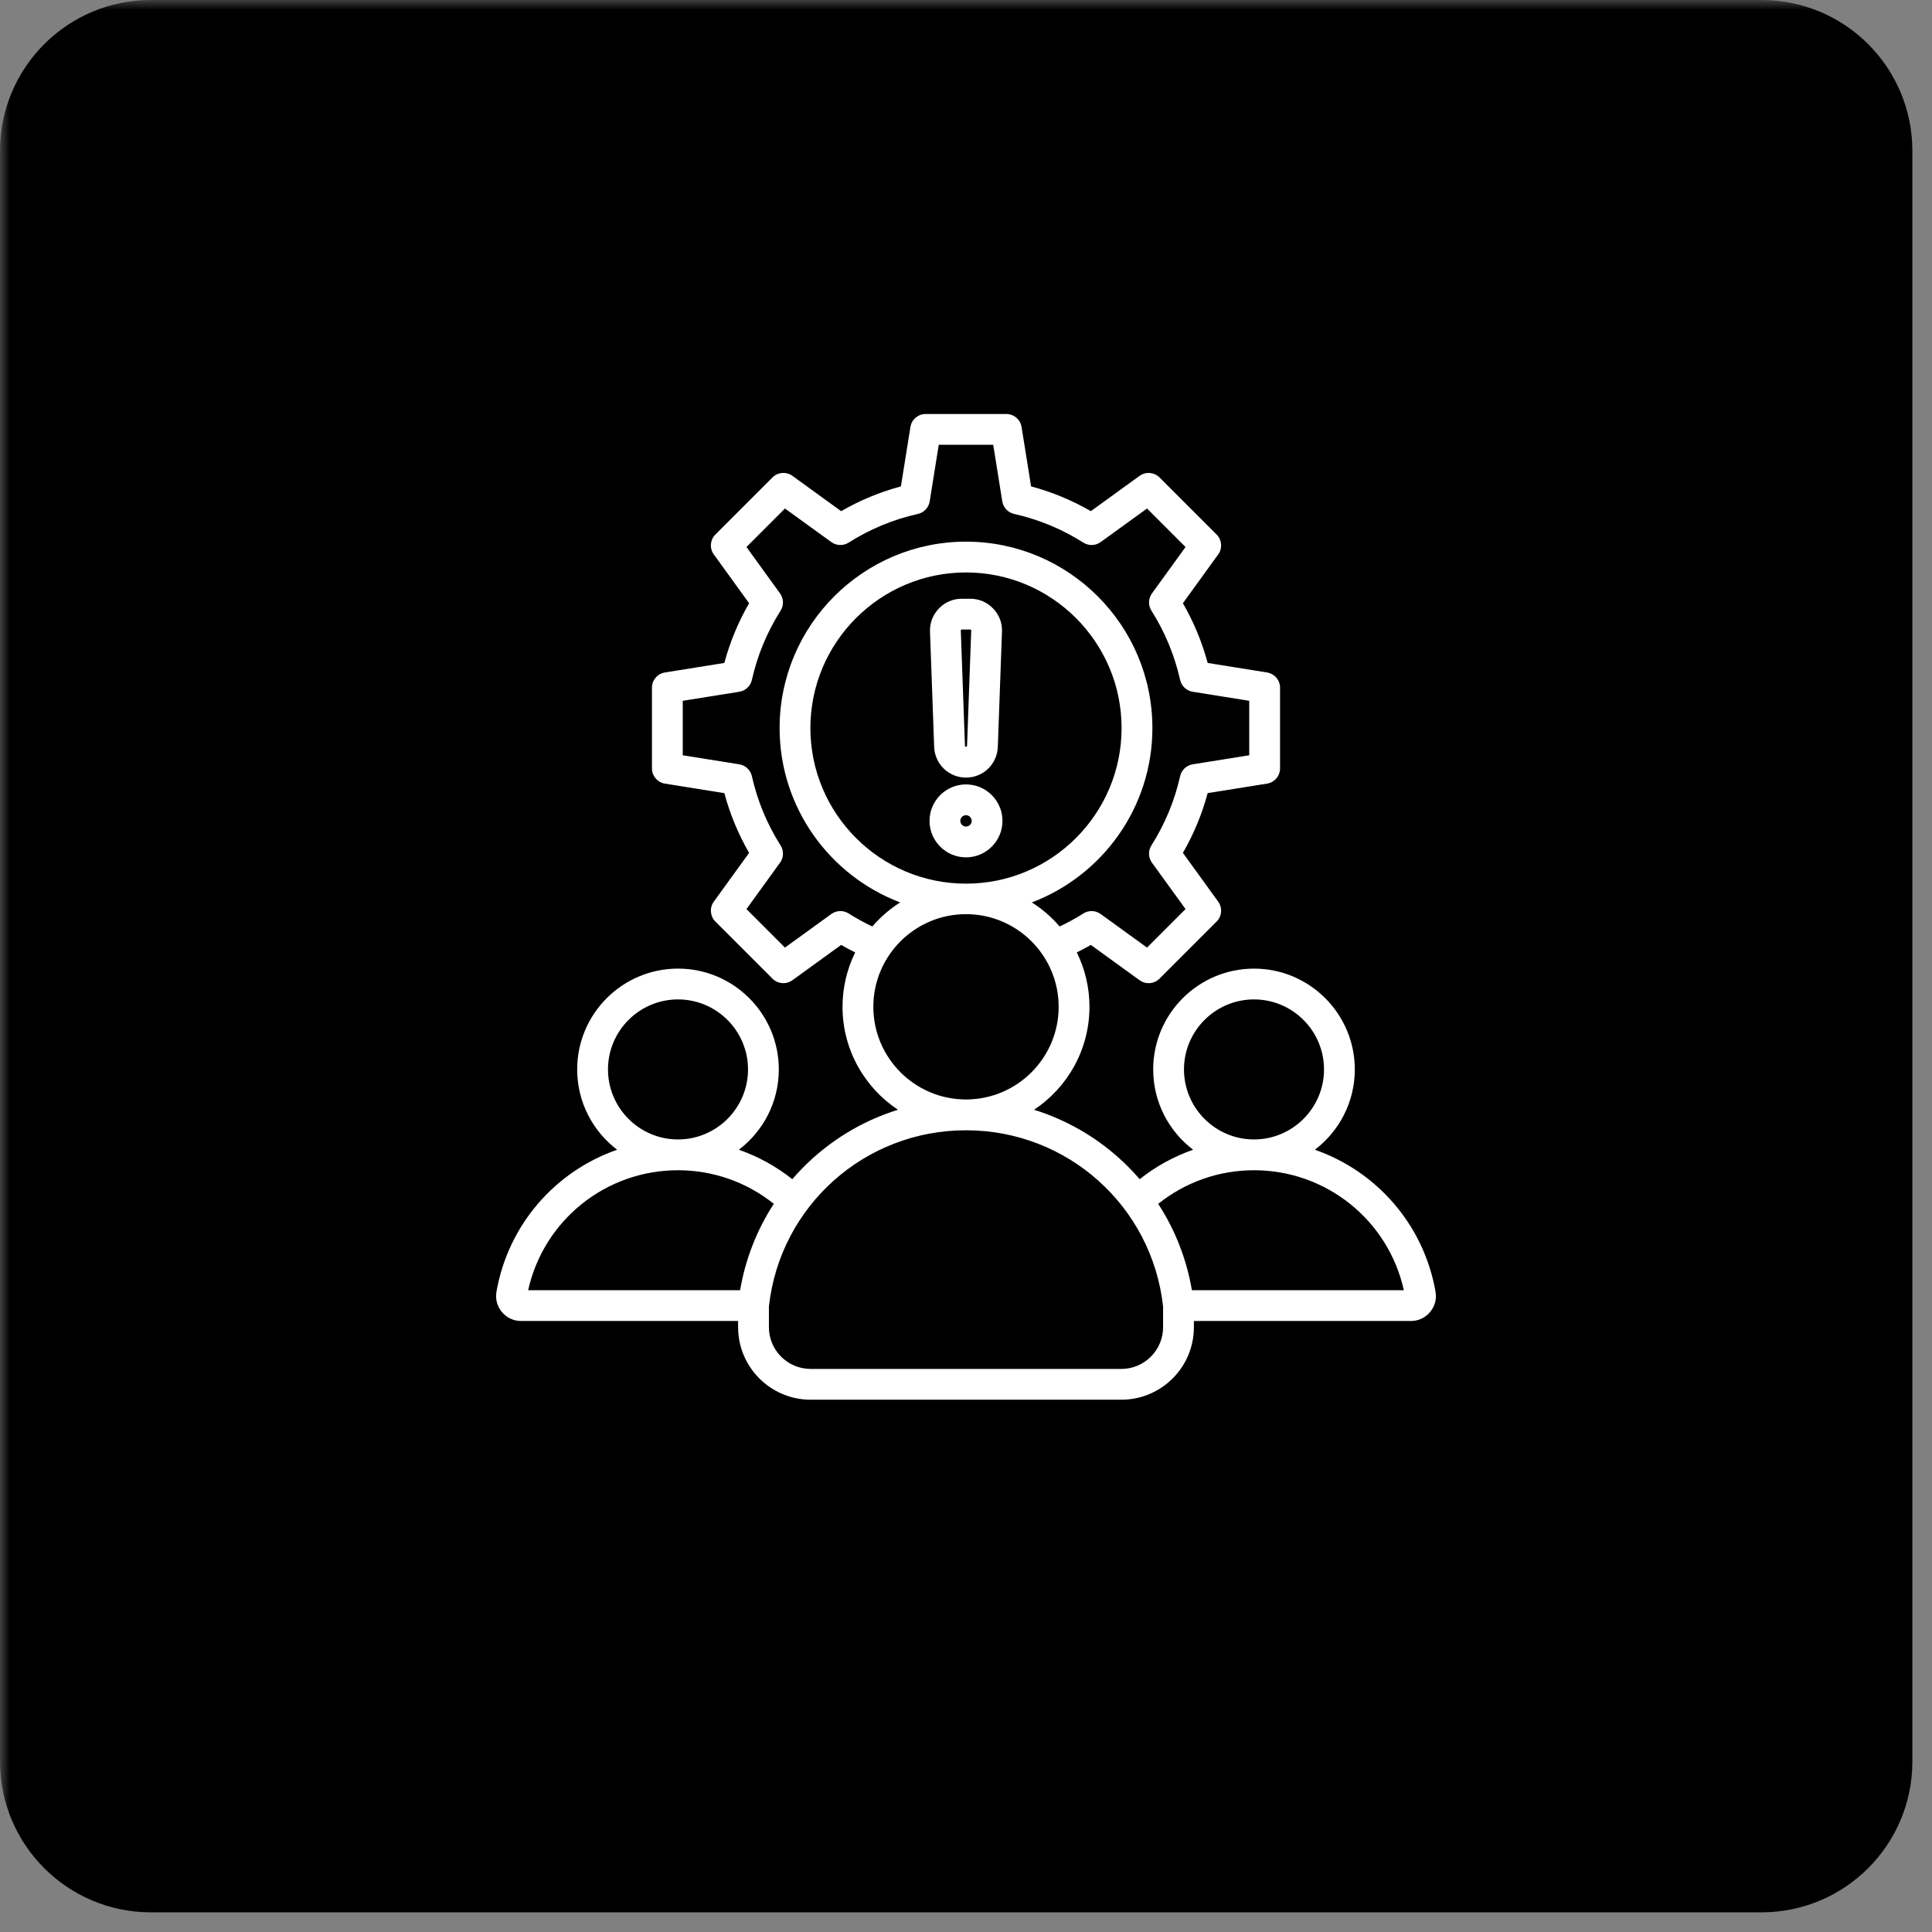 <svg width="98" height="98" viewBox="0 0 98 98" fill="none" xmlns="http://www.w3.org/2000/svg">
<rect x="0" y="0" width="98" height="98" fill="#808080" stroke="none"/>
<g clip-path="url(#clip0_1092_2678)">
<mask id="mask0_1092_2678" style="mask-type:luminance" maskUnits="userSpaceOnUse" x="0" y="0" width="98" height="98">
<path d="M98 0H0V98H98V0Z" fill="white"/>
</mask>
<g mask="url(#mask0_1092_2678)">
<path d="M97.004 89.353V7.649C97.004 3.425 93.579 0 89.355 0H7.65C3.426 0 0.001 3.425 0.001 7.649V89.353C0.001 93.577 3.426 97.002 7.65 97.002H89.355C93.579 97.002 97.004 93.577 97.004 89.353Z" fill="black"/>
</g>
<path d="M49 39.443H49C49.874 39.443 50.583 38.759 50.614 37.886L50.825 32.044C50.842 31.596 50.685 31.188 50.374 30.865C50.062 30.542 49.66 30.371 49.211 30.371H48.789C48.34 30.371 47.938 30.542 47.626 30.865C47.315 31.188 47.158 31.596 47.174 32.045L47.385 37.886C47.417 38.759 48.126 39.443 49 39.443ZM48.737 31.967C48.737 31.966 48.74 31.961 48.751 31.949C48.761 31.939 48.767 31.935 48.767 31.935C48.767 31.935 48.774 31.933 48.789 31.933H49.211C49.226 31.933 49.232 31.935 49.232 31.935C49.233 31.935 49.239 31.939 49.249 31.95C49.26 31.96 49.263 31.966 49.263 31.966C49.263 31.967 49.265 31.973 49.264 31.988L49.053 37.829C49.052 37.857 49.028 37.88 49 37.88H49C48.972 37.88 48.948 37.857 48.947 37.829L48.736 31.989C48.735 31.973 48.737 31.967 48.737 31.967ZM49 39.789C47.98 39.789 47.15 40.619 47.15 41.639C47.15 42.659 47.98 43.489 49 43.489C50.02 43.489 50.85 42.659 50.85 41.639C50.85 40.619 50.02 39.789 49 39.789ZM49 41.927C48.841 41.927 48.712 41.798 48.712 41.639C48.712 41.48 48.841 41.351 49 41.351C49.159 41.351 49.288 41.48 49.288 41.639C49.288 41.798 49.159 41.927 49 41.927ZM72.817 65.518C72.216 62.105 69.818 59.408 66.696 58.32C67.926 57.385 68.722 55.907 68.722 54.246C68.722 51.427 66.428 49.133 63.609 49.133C60.789 49.133 58.495 51.427 58.495 54.246C58.495 55.907 59.291 57.385 60.521 58.32C59.546 58.66 58.631 59.163 57.81 59.814C57.495 59.447 57.155 59.098 56.792 58.77C55.529 57.627 54.047 56.789 52.451 56.293C54.143 55.17 55.263 53.249 55.263 51.07C55.263 50.081 55.031 49.144 54.621 48.311C54.862 48.192 55.099 48.066 55.332 47.931L57.806 49.722C57.943 49.822 58.104 49.871 58.263 49.871C58.465 49.871 58.665 49.793 58.816 49.642L61.712 46.746C61.983 46.475 62.017 46.046 61.792 45.736L60.002 43.262C60.552 42.309 60.973 41.293 61.258 40.231L64.272 39.749C64.651 39.688 64.93 39.361 64.93 38.978V34.882C64.93 34.498 64.651 34.172 64.272 34.111L61.258 33.628C60.973 32.566 60.552 31.551 60.002 30.598L61.792 28.124C62.017 27.814 61.983 27.385 61.712 27.114L58.816 24.218C58.544 23.947 58.116 23.913 57.805 24.138L55.332 25.928C54.379 25.378 53.363 24.957 52.301 24.672L51.819 21.658C51.758 21.279 51.431 21 51.047 21H46.952C46.568 21 46.242 21.279 46.181 21.658L45.698 24.672C44.636 24.957 43.621 25.378 42.667 25.928L40.194 24.137C39.883 23.913 39.455 23.946 39.184 24.218L36.288 27.114C36.017 27.385 35.982 27.813 36.208 28.124L37.998 30.598C37.448 31.551 37.027 32.567 36.742 33.628L33.728 34.111C33.349 34.171 33.07 34.498 33.07 34.882V38.977C33.07 39.361 33.349 39.688 33.728 39.749L36.742 40.231C37.027 41.293 37.448 42.309 37.998 43.262L36.208 45.735C35.982 46.046 36.017 46.475 36.288 46.746L39.184 49.642C39.455 49.913 39.883 49.947 40.194 49.722L42.667 47.931C42.901 48.066 43.138 48.192 43.379 48.311C42.969 49.144 42.737 50.081 42.737 51.07C42.737 53.249 43.856 55.17 45.549 56.293C43.953 56.788 42.471 57.627 41.207 58.77C40.844 59.098 40.505 59.447 40.189 59.814C39.369 59.163 38.453 58.66 37.478 58.32C38.709 57.385 39.505 55.907 39.505 54.246C39.505 51.426 37.211 49.132 34.391 49.132C31.572 49.132 29.277 51.426 29.277 54.246C29.277 55.907 30.074 57.385 31.304 58.32C28.181 59.407 25.784 62.104 25.183 65.518C25.117 65.894 25.216 66.261 25.461 66.554C25.707 66.846 26.052 67.007 26.434 67.007H37.44V67.321C37.44 69.35 39.09 71 41.118 71H56.881C58.91 71 60.56 69.35 60.56 67.321V67.007H71.566C71.948 67.007 72.293 66.846 72.538 66.554C72.784 66.262 72.883 65.894 72.817 65.518ZM60.057 54.246C60.057 52.288 61.65 50.695 63.609 50.695C65.567 50.695 67.16 52.288 67.16 54.246C67.16 56.204 65.567 57.797 63.609 57.798C63.609 57.798 63.609 57.798 63.608 57.798C63.608 57.798 63.608 57.798 63.608 57.798C61.65 57.797 60.057 56.204 60.057 54.246ZM43.047 46.335C42.777 46.164 42.429 46.175 42.17 46.362L39.817 48.066L37.864 46.112L39.567 43.759C39.755 43.5 39.766 43.153 39.594 42.883C38.908 41.801 38.418 40.619 38.139 39.371C38.069 39.059 37.816 38.821 37.5 38.77L34.632 38.311V35.548L37.5 35.089C37.816 35.039 38.069 34.801 38.139 34.489C38.418 33.241 38.908 32.06 39.594 30.977C39.766 30.707 39.755 30.36 39.567 30.101L37.864 27.747L39.817 25.794L42.17 27.497C42.43 27.685 42.777 27.695 43.047 27.524C44.129 26.838 45.31 26.348 46.559 26.069C46.871 25.999 47.109 25.746 47.159 25.43L47.618 22.562H50.381L50.84 25.43C50.891 25.746 51.129 25.999 51.441 26.069C52.689 26.348 53.871 26.838 54.953 27.524C55.223 27.696 55.57 27.685 55.829 27.497L58.182 25.794L60.136 27.748L58.432 30.101C58.245 30.36 58.234 30.707 58.406 30.977C59.092 32.059 59.581 33.24 59.861 34.489C59.931 34.801 60.184 35.039 60.5 35.089L63.367 35.548V38.311L60.5 38.77C60.184 38.821 59.931 39.059 59.861 39.371C59.582 40.619 59.092 41.8 58.405 42.883C58.234 43.153 58.245 43.5 58.432 43.759L60.136 46.112L58.182 48.066L55.829 46.362C55.57 46.175 55.223 46.164 54.953 46.336C54.567 46.58 54.164 46.8 53.75 46.996C53.344 46.522 52.869 46.11 52.339 45.775C55.909 44.422 58.455 40.968 58.455 36.93C58.455 31.716 54.213 27.475 49 27.475C43.786 27.475 39.545 31.716 39.545 36.93C39.545 40.968 42.09 44.422 45.661 45.775C45.131 46.11 44.656 46.522 44.249 46.996C43.836 46.8 43.433 46.58 43.047 46.335ZM49 44.823C44.648 44.823 41.107 41.282 41.107 36.93C41.107 32.578 44.648 29.037 49 29.037C53.352 29.037 56.892 32.578 56.892 36.93C56.892 41.282 53.352 44.823 49 44.823ZM44.3 51.07C44.3 48.479 46.408 46.37 49 46.37C51.592 46.37 53.7 48.479 53.7 51.07C53.7 53.661 51.593 55.769 49.002 55.77C49.002 55.77 49.001 55.77 49 55.77C48.999 55.77 48.998 55.77 48.997 55.77C46.407 55.769 44.3 53.661 44.3 51.07ZM30.84 54.246C30.84 52.288 32.433 50.695 34.391 50.695C36.35 50.695 37.943 52.288 37.943 54.246C37.943 56.204 36.35 57.797 34.392 57.798C34.392 57.798 34.392 57.798 34.391 57.798C34.391 57.798 34.391 57.798 34.39 57.798C32.433 57.797 30.84 56.204 30.84 54.246ZM37.542 65.445H26.79C27.578 61.899 30.72 59.361 34.39 59.36H34.392H34.392C36.173 59.36 37.874 59.962 39.251 61.064C38.391 62.387 37.807 63.876 37.542 65.445ZM58.997 67.322C58.997 68.488 58.048 69.438 56.881 69.438H41.118C39.952 69.438 39.003 68.488 39.003 67.322V66.269C39.568 61.172 43.858 57.334 48.997 57.333C48.998 57.333 48.999 57.333 49 57.333C49.001 57.333 49.002 57.333 49.002 57.333C54.142 57.334 58.431 61.172 58.997 66.269V67.322ZM60.458 65.445C60.193 63.876 59.609 62.387 58.749 61.065C60.126 59.962 61.826 59.36 63.608 59.36H63.608C63.608 59.36 63.609 59.36 63.609 59.36C67.28 59.361 70.422 61.899 71.209 65.445H60.458Z" fill="white"/>
</g>
<defs>
<clipPath id="clip0_1092_2678">
<rect width="98" height="98" fill="white"/>
</clipPath>
</defs>
</svg>
